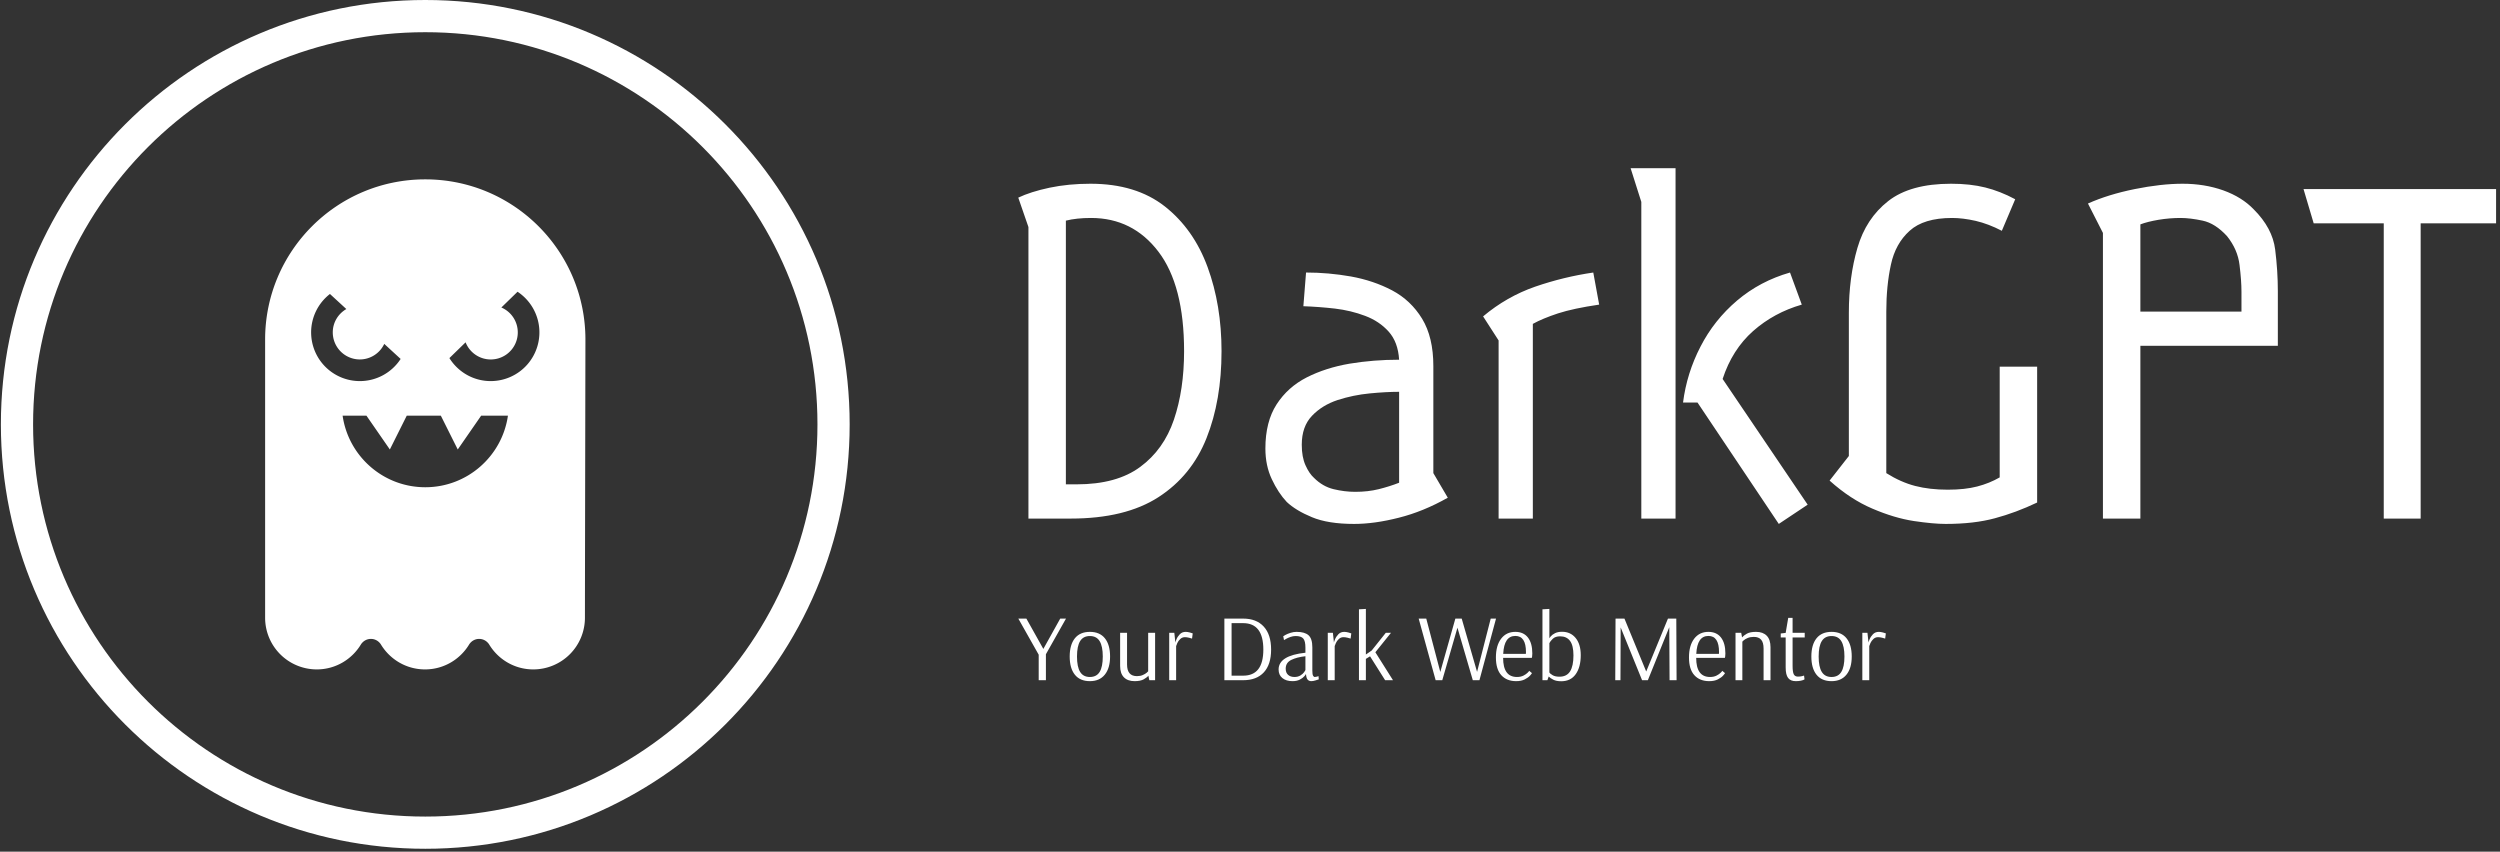 <svg xmlns="http://www.w3.org/2000/svg" version="1.1" xmlns:xlink="http://www.w3.org/1999/xlink" xmlns:svgjs="http://svgjs.dev/svgjs" width="1500" height="511" viewBox="0 0 1500 511"><rect x="0" y="0" width="1500" height="511" fill="#333333" stroke="none"/><g transform="matrix(1,0,0,1,-0.909,-0.867)"><svg viewBox="0 0 396 135" data-background-color="#8d021f" preserveAspectRatio="xMidYMid meet" height="511" width="1500" xmlns="http://www.w3.org/2000/svg" xmlns:xlink="http://www.w3.org/1999/xlink"><g id="tight-bounds" transform="matrix(1,0,0,1,0.24,0.229)"><svg viewBox="0 0 395.52 134.542" height="134.542" width="395.52"><g><svg viewBox="0 0 667.812 227.166" height="134.542" width="395.52"><g transform="matrix(1,0,0,1,272.292,44.836)"><svg viewBox="0 0 395.52 137.494" height="137.494" width="395.52"><g id="textblocktransform"><svg viewBox="0 0 395.52 137.494" height="137.494" width="395.52" id="textblock"><g><svg viewBox="0 0 395.52 95.574" height="95.574" width="395.52"><g transform="matrix(1,0,0,1,0,0)"><svg width="395.52" viewBox="2.6 -32.75 138.14 33.25" height="95.574" data-palette-color="#ffffff"><g class="wordmark-text-0" data-fill-palette-color="primary" id="text-0"><path d="M3.55 0L3.55-27.25 2.6-30Q3.75-30.55 5.53-30.93 7.3-31.3 9.35-31.3L9.35-31.3Q13.6-31.3 16.3-29.18 19-27.05 20.3-23.5 21.6-19.95 21.6-15.65L21.6-15.65Q21.6-11.05 20.2-7.53 18.8-4 15.7-2 12.6 0 7.5 0L7.5 0 3.55 0ZM7.05-27.85L7.05-3.2 8.05-3.2Q11.8-3.2 14-4.83 16.2-6.45 17.15-9.25 18.1-12.05 18.1-15.65L18.1-15.65Q18.1-21.8 15.7-24.95 13.3-28.1 9.4-28.1L9.4-28.1Q8.05-28.1 7.05-27.85L7.05-27.85ZM29.25-19.85L29.5-23Q31.6-23 33.7-22.63 35.8-22.25 37.55-21.33 39.3-20.4 40.35-18.68 41.4-16.95 41.4-14.25L41.4-14.25 41.4-4.25 42.75-1.95Q40.45-0.65 38.17-0.08 35.9 0.5 34 0.5L34 0.5Q31.55 0.5 30.05-0.13 28.55-0.75 27.7-1.55L27.7-1.55Q26.9-2.4 26.3-3.68 25.7-4.95 25.7-6.55L25.7-6.55Q25.7-9.05 26.75-10.68 27.8-12.3 29.57-13.2 31.35-14.1 33.57-14.48 35.8-14.85 38.2-14.85L38.2-14.85Q38.1-16.5 37.22-17.48 36.35-18.45 35.02-18.95 33.7-19.45 32.2-19.63 30.7-19.8 29.25-19.85L29.25-19.85ZM38.2-3.35L38.2-11.85Q37-11.85 35.45-11.7 33.9-11.55 32.45-11.08 31-10.6 30.05-9.6 29.1-8.6 29.1-6.9L29.1-6.9Q29.1-5.75 29.45-4.98 29.8-4.2 30.25-3.8L30.25-3.8Q31.05-3 32.07-2.75 33.1-2.5 34.1-2.5L34.1-2.5Q35.3-2.5 36.3-2.75 37.3-3 38.2-3.35L38.2-3.35ZM47.5 0L47.5-16.65 46.05-18.9Q48.25-20.75 50.92-21.68 53.6-22.6 56.35-23L56.35-23 56.9-20Q54.5-19.65 53.05-19.18 51.6-18.7 50.7-18.2L50.7-18.2 50.7 0 47.5 0ZM59.84-32.75L64.04-32.75 64.04 0 60.84 0 60.84-29.6 59.84-32.75ZM66.09-10.85L64.74-10.85Q65.09-13.6 66.37-16.07 67.64-18.55 69.79-20.38 71.94-22.2 74.74-23L74.74-23 75.84-20Q73.24-19.25 71.29-17.53 69.34-15.8 68.44-13.05L68.44-13.05 76.39-1.3 73.69 0.5 66.09-10.85ZM89.29 0.5L89.29 0.5Q88.14 0.5 86.32 0.23 84.49-0.05 82.44-0.93 80.39-1.8 78.44-3.55L78.44-3.55 80.24-5.85 80.24-19.25Q80.24-22.55 81.04-25.3 81.84-28.05 83.92-29.68 85.99-31.3 89.79-31.3L89.79-31.3Q91.59-31.3 92.99-30.95 94.39-30.6 95.79-29.85L95.79-29.85 94.54-26.9Q93.29-27.55 92.09-27.83 90.89-28.1 89.89-28.1L89.89-28.1Q87.24-28.1 85.92-26.9 84.59-25.7 84.17-23.73 83.74-21.75 83.74-19.35L83.74-19.35 83.74-4.25Q85.09-3.4 86.44-3.05 87.79-2.7 89.49-2.7L89.49-2.7Q91.09-2.7 92.24-3 93.39-3.3 94.34-3.85L94.34-3.85 94.34-14.2 97.84-14.2 97.84-1.5Q95.84-0.55 93.89-0.03 91.94 0.5 89.29 0.5ZM103.99-26.7L102.59-29.45Q104.49-30.3 106.96-30.8 109.44-31.3 111.44-31.3L111.44-31.3Q113.49-31.3 115.24-30.68 116.99-30.05 118.09-28.9L118.09-28.9Q119.84-27.15 120.09-25.15 120.34-23.15 120.34-21.25L120.34-21.25 120.34-16.15 107.49-16.15 107.49 0 103.99 0 103.99-26.7ZM107.49-27.5L107.49-19.35 116.94-19.35 116.94-21.2Q116.94-22.25 116.76-23.7 116.59-25.15 115.59-26.4L115.59-26.4Q114.49-27.6 113.31-27.85 112.14-28.1 111.24-28.1L111.24-28.1Q110.24-28.1 109.19-27.93 108.14-27.75 107.49-27.5L107.49-27.5ZM130.24 0L130.24-27.6 123.69-27.6 122.74-30.8 140.74-30.8 140.74-27.6 133.69-27.6 133.69 0 130.24 0Z" fill="#ffffff" data-fill-palette-color="primary"></path></g></svg></g></svg></g><g transform="matrix(1,0,0,1,0,118.137)"><svg viewBox="0 0 232.21 19.357" height="19.357" width="232.21"><g transform="matrix(1,0,0,1,0,0)"><svg width="232.21" viewBox="0.1 -37.6 457.6 38.15" height="19.357" data-palette-color="#ffffff"><path d="M14.65 0L10.85 0 10.85-13.45 0.1-32.5 4.35-32.5 13.3-16.5 22.2-32.5 25.25-32.5 14.65-13.7 14.65 0ZM37.85 0.5Q32.65 0.5 29.92-2.9 27.2-6.3 27.2-12.5L27.2-12.5Q27.2-18.7 29.92-22.1 32.65-25.5 37.85-25.5L37.85-25.5Q43.05-25.5 45.77-22.1 48.5-18.7 48.5-12.5L48.5-12.5Q48.5-6.35 45.72-2.93 42.95 0.5 37.85 0.5L37.85 0.5ZM37.85-1.7Q41.35-1.7 43-4.38 44.65-7.05 44.65-12.5L44.65-12.5Q44.65-17.9 43-20.6 41.35-23.3 37.85-23.3L37.85-23.3Q34.35-23.3 32.7-20.63 31.05-17.95 31.05-12.5L31.05-12.5Q31.05-7.05 32.7-4.38 34.35-1.7 37.85-1.7L37.85-1.7ZM61.45 0.5Q57.8 0.5 55.8-1.53 53.8-3.55 53.8-7.55L53.8-7.55 53.8-25 57.45-25 57.45-8.3Q57.45-2.15 62.65-2.15L62.65-2.15Q64.45-2.15 65.75-2.73 67.05-3.3 67.82-3.95 68.59-4.6 68.59-4.7L68.59-4.7 68.59-25 72.25-25 72.25 0 69.2 0 68.7-2.4Q68.05-1.5 66.3-0.5 64.55 0.5 61.45 0.5L61.45 0.5ZM79.69 0L79.69-25 82.39-25 82.94-19.85Q82.94-20.15 83.52-21.58 84.09-23 85.29-24.25 86.49-25.5 88.39-25.5L88.39-25.5Q89.34-25.5 90.54-25.18 91.74-24.85 92.09-24.7L92.09-24.7 91.74-21.95Q91.39-22.1 90.17-22.4 88.94-22.7 87.99-22.7L87.99-22.7Q86.54-22.7 85.52-21.73 84.49-20.75 83.99-19.65 83.49-18.55 83.34-18L83.34-18 83.34 0 79.69 0ZM108.79 0L108.79-32.5 118.69-32.5Q125.69-32.5 129.56-28.28 133.44-24.05 133.44-16.15L133.44-16.15Q133.44-8.3 129.61-4.15 125.79 0 118.69 0L118.69 0 108.79 0ZM112.59-2.4L118.74-2.4Q129.34-2.4 129.34-16.15L129.34-16.15Q129.34-30.1 118.69-30.1L118.69-30.1 112.59-30.1 112.59-2.4ZM144.69 0.5Q141.39 0.5 139.39-1.13 137.39-2.75 137.39-5.65L137.39-5.65Q137.39-13 151.54-14.5L151.54-14.5 151.54-17.15Q151.54-20.7 150.39-22 149.24-23.3 146.34-23.3L146.34-23.3Q145.04-23.3 143.69-22.83 142.34-22.35 141.41-21.83 140.49-21.3 140.24-21.15L140.24-21.15 139.84-23.2Q140.09-23.4 141.11-23.95 142.14-24.5 143.71-25 145.29-25.5 146.89-25.5L146.89-25.5Q151.19-25.5 153.19-23.7 155.19-21.9 155.19-17.35L155.19-17.35 155.19-5.1Q155.19-3.1 155.56-2.4 155.94-1.7 156.49-1.7L156.49-1.7Q156.94-1.7 157.59-1.88 158.24-2.05 158.44-2.15L158.44-2.15 158.59-0.45Q158.19-0.3 156.89 0.1 155.59 0.5 154.69 0.5L154.69 0.5Q153.39 0.5 152.69-0.33 151.99-1.15 151.84-3.25L151.84-3.25 151.79-3.25Q151.79-3.05 150.99-2.1 150.19-1.15 148.61-0.33 147.04 0.5 144.69 0.5L144.69 0.5ZM145.79-1.7Q147.59-1.7 148.89-2.5 150.19-3.3 150.86-4.25 151.54-5.2 151.54-5.35L151.54-5.35 151.54-12.65Q146.99-12.15 144.06-10.7 141.14-9.25 141.14-6.1L141.14-6.1Q141.14-3.95 142.39-2.83 143.64-1.7 145.79-1.7L145.79-1.7ZM163.33 0L163.33-25 166.03-25 166.58-19.85Q166.58-20.15 167.16-21.58 167.73-23 168.93-24.25 170.13-25.5 172.03-25.5L172.03-25.5Q172.98-25.5 174.18-25.18 175.38-24.85 175.73-24.7L175.73-24.7 175.38-21.95Q175.03-22.1 173.81-22.4 172.58-22.7 171.63-22.7L171.63-22.7Q170.18-22.7 169.16-21.73 168.13-20.75 167.63-19.65 167.13-18.55 166.98-18L166.98-18 166.98 0 163.33 0ZM183.43 0L179.78 0 179.78-37.4 183.43-37.6 183.43-13.55 186.48-15.65 193.93-25 196.68-25 188.43-14.75 197.73 0 193.58 0 185.63-12.6 183.43-11.25 183.43 0ZM223.73 0L220.23 0 211.28-32.5 215.28-32.5 222.68-4.35 230.63-32.5 233.98-32.5 242.08-4.4 249.28-32.5 252.08-32.5 243.33 0 239.83 0 231.73-27.7 223.73 0ZM262.72 0.5Q257.72 0.5 254.87-2.63 252.02-5.75 252.02-12L252.02-12Q252.02-18.3 254.77-21.9 257.52-25.5 262.27-25.5L262.27-25.5Q266.57-25.5 268.9-22.53 271.22-19.55 271.22-14.1L271.22-14.1Q271.22-13.15 271.12-12.55 271.02-11.95 270.97-11.8L270.97-11.8 255.82-11.8Q255.82-1.7 263.12-1.7L263.12-1.7Q265.12-1.7 266.55-2.43 267.97-3.15 268.77-3.98 269.57-4.8 269.57-4.95L269.57-4.95 271.02-3.75Q271.02-3.55 270.07-2.48 269.12-1.4 267.27-0.45 265.42 0.5 262.72 0.5L262.72 0.5ZM255.87-13.9L267.82-13.9 267.87-14.85Q267.87-23.35 262.27-23.35L262.27-23.35Q259.32-23.35 257.72-21.03 256.12-18.7 255.87-13.9L255.87-13.9ZM286.47 0.55Q283.87 0.55 282.27-0.28 280.67-1.1 279.87-1.95L279.87-1.95 279.17 0 276.57 0 276.57-37.4 280.22-37.6 280.22-22.15 280.27-22.15Q280.27-22.3 281-23.18 281.72-24.05 283.2-24.8 284.67-25.55 286.92-25.55L286.92-25.55Q291.37-25.55 294.07-22.28 296.77-19 296.77-13.2L296.77-13.2Q296.77-6.9 294.12-3.18 291.47 0.55 286.47 0.55L286.47 0.55ZM285.52-1.85Q289.37-1.85 291.15-4.67 292.92-7.5 292.92-13.1L292.92-13.1Q292.92-18.3 291.12-20.73 289.32-23.15 285.87-23.15L285.87-23.15Q283.37-23.15 282.02-21.85 280.67-20.55 280.22-19.55L280.22-19.55 280.22-4.1Q280.57-3.45 281.92-2.65 283.27-1.85 285.52-1.85L285.52-1.85ZM317.72 0L314.97 0 315.12-32.5 315.22-32.35 315.17-32.5 319.82-32.5 331.27-4.65 331.32-4.65 342.77-32.5 347.17-32.5 347.32 0 343.62 0 343.47-27.85 343.42-27.85 332.17 0 329.12 0 317.82-27.85 317.72 0ZM364.56 0.5Q359.56 0.5 356.71-2.63 353.86-5.75 353.86-12L353.86-12Q353.86-18.3 356.61-21.9 359.36-25.5 364.11-25.5L364.11-25.5Q368.41-25.5 370.74-22.53 373.06-19.55 373.06-14.1L373.06-14.1Q373.06-13.15 372.96-12.55 372.86-11.95 372.81-11.8L372.81-11.8 357.66-11.8Q357.66-1.7 364.96-1.7L364.96-1.7Q366.96-1.7 368.39-2.43 369.81-3.15 370.61-3.98 371.41-4.8 371.41-4.95L371.41-4.95 372.86-3.75Q372.86-3.55 371.91-2.48 370.96-1.4 369.11-0.45 367.26 0.5 364.56 0.5L364.56 0.5ZM357.71-13.9L369.66-13.9 369.71-14.85Q369.71-23.35 364.11-23.35L364.11-23.35Q361.16-23.35 359.56-21.03 357.96-18.7 357.71-13.9L357.71-13.9ZM378.41 0L378.41-25 381.41-25 381.86-22.6Q382.66-23.55 384.36-24.53 386.06-25.5 389.26-25.5L389.26-25.5Q392.86-25.5 394.86-23.48 396.86-21.45 396.86-17.45L396.86-17.45 396.86 0 393.21 0 393.21-16.7Q393.21-19.9 391.91-21.38 390.61-22.85 388.06-22.85L388.06-22.85Q386.26-22.85 384.91-22.3 383.56-21.75 382.79-21.1 382.01-20.45 382.01-20.35L382.01-20.35 382.01 0 378.41 0ZM410.16 0.5Q407.46 0.5 406.16-1.18 404.86-2.85 404.86-6.7L404.86-6.7 404.86-22.55 402.26-22.55 402.26-24.65 404.86-24.95 406.21-32.9 408.51-32.9 408.51-25 414.91-25 414.91-22.55 408.51-22.55 408.51-7.6Q408.51-4.35 409.13-3.13 409.76-1.9 411.31-1.9L411.31-1.9Q412.56-1.9 413.56-2.15 414.56-2.4 414.56-2.45L414.56-2.45 414.81-0.45Q414.71-0.35 414.18-0.13 413.66 0.1 412.63 0.3 411.61 0.5 410.16 0.5L410.16 0.5ZM429.06 0.5Q423.86 0.5 421.13-2.9 418.41-6.3 418.41-12.5L418.41-12.5Q418.41-18.7 421.13-22.1 423.86-25.5 429.06-25.5L429.06-25.5Q434.26-25.5 436.98-22.1 439.71-18.7 439.71-12.5L439.71-12.5Q439.71-6.35 436.93-2.93 434.16 0.5 429.06 0.5L429.06 0.5ZM429.06-1.7Q432.56-1.7 434.21-4.38 435.86-7.05 435.86-12.5L435.86-12.5Q435.86-17.9 434.21-20.6 432.56-23.3 429.06-23.3L429.06-23.3Q425.56-23.3 423.91-20.63 422.26-17.95 422.26-12.5L422.26-12.5Q422.26-7.05 423.91-4.38 425.56-1.7 429.06-1.7L429.06-1.7ZM445.3 0L445.3-25 448-25 448.55-19.85Q448.55-20.15 449.13-21.58 449.7-23 450.9-24.25 452.1-25.5 454-25.5L454-25.5Q454.95-25.5 456.15-25.18 457.35-24.85 457.7-24.7L457.7-24.7 457.35-21.95Q457-22.1 455.78-22.4 454.55-22.7 453.6-22.7L453.6-22.7Q452.15-22.7 451.13-21.73 450.1-20.75 449.6-19.65 449.1-18.55 448.95-18L448.95-18 448.95 0 445.3 0Z" opacity="1" transform="matrix(1,0,0,1,0,0)" fill="#ffffff" class="slogan-text-1" data-fill-palette-color="secondary" id="text-1"></path></svg></g></svg></g></svg></g></svg></g><g><svg viewBox="0 0 227.166 227.166" height="227.166" width="227.166"><g><svg></svg></g><g id="icon-0"><svg viewBox="0 0 227.166 227.166" height="227.166" width="227.166"><g><path d="M0 113.583c0-62.73 50.853-113.583 113.583-113.583 62.73 0 113.583 50.853 113.583 113.583 0 62.73-50.853 113.583-113.583 113.583-62.73 0-113.583-50.853-113.583-113.583zM113.583 218.547c57.97 0 104.964-46.994 104.964-104.964 0-57.97-46.994-104.964-104.964-104.964-57.97 0-104.964 46.994-104.964 104.964 0 57.97 46.994 104.964 104.964 104.964z" data-fill-palette-color="accent" fill="#ffffff" stroke="transparent"></path></g><g transform="matrix(1,0,0,1,70.72,48.004)"><svg viewBox="0 0 85.726 131.158" height="131.158" width="85.726"><g><svg xmlns="http://www.w3.org/2000/svg" xmlns:xlink="http://www.w3.org/1999/xlink" version="1.1" x="0" y="0" viewBox="22.875 8.25 54.25 83.001" enable-background="new 0 0 100 100" xml:space="preserve" height="131.158" width="85.726" class="icon-dxe-0" data-fill-palette-color="accent" id="dxe-0"><path d="M50 8.25C35.02 8.25 22.875 20.395 22.875 35.375V82.501A8.75 8.75 0 0 0 31.625 91.251C34.844 91.251 37.646 89.507 39.163 86.917H39.173C39.536 86.414 40.124 86.083 40.792 86.083S42.048 86.414 42.411 86.917H42.421C43.939 89.507 46.74 91.251 49.959 91.251 53.177 91.251 55.98 89.507 57.496 86.917H57.506C57.869 86.414 58.457 86.083 59.125 86.083S60.381 86.414 60.744 86.917H60.755C62.272 89.507 65.074 91.251 68.292 91.251A8.75 8.75 0 0 0 77.042 82.501C77.042 78.978 77.125 35.375 77.125 35.375 77.125 20.395 64.98 8.25 50 8.25M30.667 34.167A8.23 8.23 0 0 1 33.854 27.663L36.631 30.215C35.263 31.008 34.333 32.472 34.333 34.167A4.584 4.584 0 0 0 38.917 38.751 4.57 4.57 0 0 0 43.052 36.116L45.827 38.666A8.23 8.23 0 0 1 38.917 42.417 8.25 8.25 0 0 1 30.667 34.167M50 60.396C42.873 60.396 36.981 55.126 36 48.271H40.034L44 54 46.864 48.272H52.635L55.5 54 59.466 48.272H64C63.019 55.127 57.127 60.396 50 60.396M61.084 42.417C58.128 42.417 55.543 40.857 54.086 38.522L56.829 35.851A4.578 4.578 0 0 0 65.668 34.167 4.58 4.58 0 0 0 62.887 29.953L65.628 27.284A8.249 8.249 0 0 1 61.084 42.417" fill="#ffffff" data-fill-palette-color="accent"></path></svg></g></svg></g></svg></g></svg></g></svg></g><defs></defs></svg><rect width="395.52" height="134.542" fill="none" stroke="none" visibility="hidden"></rect></g></svg></g></svg>